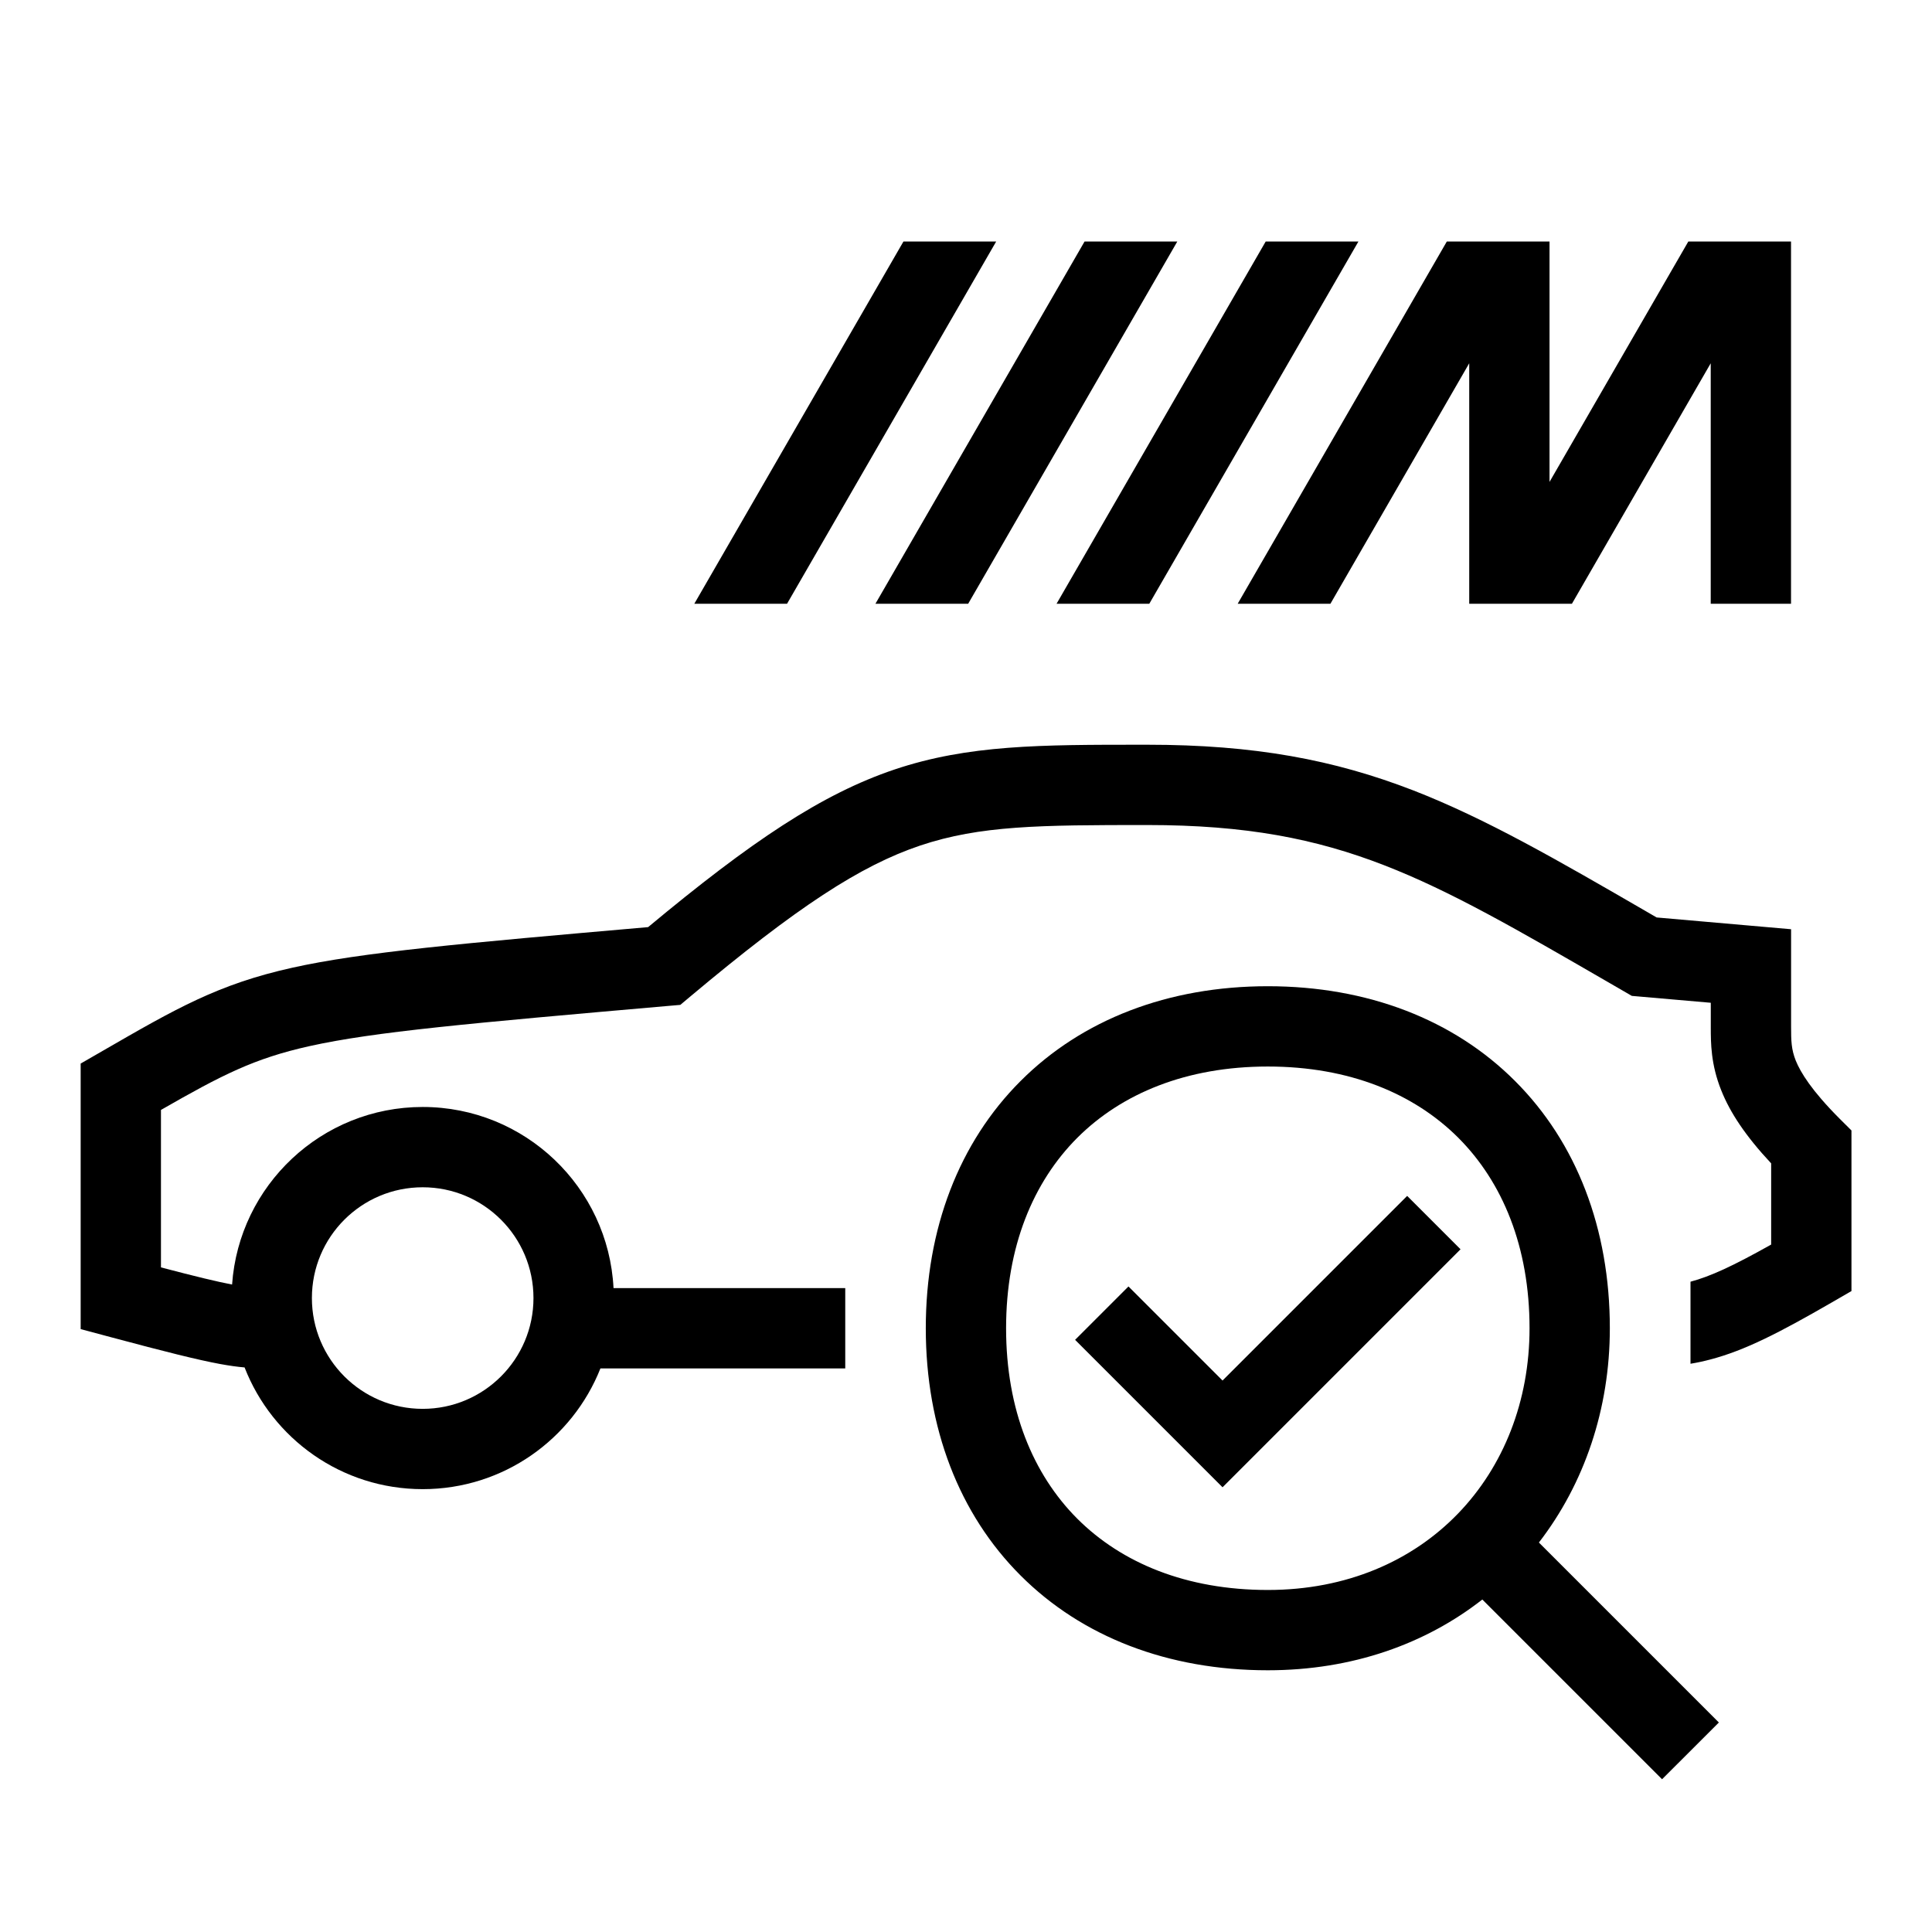<svg width="48" height="48" viewBox="0 0 32 32" xmlns="http://www.w3.org/2000/svg"><path d="M14.964 4H16.5L13.036 10H11.5L14.964 4Z" fill="#000000" class="bmwfcol"/><path d="M14.5 10H16.036L19.5 4H17.964L14.5 10Z" fill="#000000" class="bmwfcol"/><path d="M19.036 10H17.5L20.964 4H22.5L19.036 10Z" fill="#000000" class="bmwfcol"/><path d="M20.5 10H22.036L24.335 6.017V10H26.036L28.335 6.017V10H29.665V4H27.964L25.665 7.982V4H23.964L20.5 10Z" fill="#000000" class="bmwfcol"/><path d="M14 21.335H10.162C10.076 19.664 8.694 18.335 7.001 18.335C5.328 18.335 3.959 19.633 3.844 21.276C3.598 21.229 3.248 21.145 2.666 20.992L2.666 18.384C3.68 17.803 4.209 17.531 5.127 17.327C6.198 17.089 7.771 16.95 11.059 16.662L11.268 16.644L11.429 16.509C13.209 15.016 14.252 14.338 15.241 14.005C16.234 13.672 17.222 13.665 19.001 13.665C20.634 13.665 21.789 13.89 22.926 14.331C24.034 14.761 25.134 15.399 26.669 16.287L27.028 16.495L28.336 16.609L28.336 17.015C28.336 17.271 28.336 17.628 28.509 18.059C28.657 18.432 28.917 18.821 29.336 19.269L29.336 20.614C28.69 20.976 28.326 21.142 28 21.229V22.588C28.109 22.57 28.217 22.547 28.326 22.518C28.9 22.368 29.471 22.074 30.334 21.576L30.666 21.384L30.666 18.724L30.471 18.53C30.006 18.064 29.823 17.763 29.743 17.566C29.67 17.381 29.666 17.244 29.666 17L29.666 15.391L27.439 15.196L27.291 15.11C25.801 14.247 24.614 13.56 23.407 13.091C22.098 12.584 20.777 12.335 19.001 12.335L18.92 12.335C17.241 12.335 16.037 12.335 14.817 12.745C13.613 13.15 12.442 13.935 10.735 15.356C7.634 15.627 5.993 15.772 4.839 16.029C3.614 16.301 2.916 16.704 1.702 17.405L1.336 17.616L1.336 22.014L1.829 22.146C2.751 22.393 3.277 22.524 3.644 22.592C3.803 22.621 3.933 22.639 4.051 22.649C4.511 23.829 5.658 24.665 7.001 24.665C8.338 24.665 9.481 23.836 9.945 22.665H14V21.335ZM7.001 19.665C8.014 19.665 8.836 20.486 8.836 21.5C8.836 22.513 8.014 23.335 7.001 23.335C5.987 23.335 5.166 22.513 5.166 21.5C5.166 20.486 5.987 19.665 7.001 19.665Z" fill="#000000" class="bmwfcol"/><path d="M20.249 24.634L24.191 20.692L23.307 19.808L20.249 22.866L18.691 21.308L17.807 22.192L20.249 24.634Z" fill="#000000" class="bmwfcol"/><path d="M16.904 17.905C17.92 16.888 19.348 16.335 20.999 16.335C22.65 16.335 24.078 16.888 25.094 17.905C26.111 18.921 26.664 20.349 26.664 22C26.664 23.339 26.241 24.575 25.489 25.549L28.47 28.53L27.529 29.47L24.552 26.493C23.613 27.227 22.401 27.665 20.999 27.665C19.348 27.665 17.92 27.112 16.904 26.095C15.887 25.079 15.334 23.651 15.334 22C15.334 20.349 15.887 18.921 16.904 17.905ZM17.844 18.845C17.111 19.579 16.664 20.651 16.664 22C16.664 23.349 17.111 24.421 17.844 25.155C18.578 25.888 19.65 26.335 20.999 26.335C23.611 26.335 25.334 24.415 25.334 22C25.334 20.651 24.887 19.579 24.154 18.845C23.42 18.112 22.348 17.665 20.999 17.665C19.65 17.665 18.578 18.112 17.844 18.845Z" fill="#000000" class="bmwfcol"/><title>running-in-check_lt_48</title></svg>